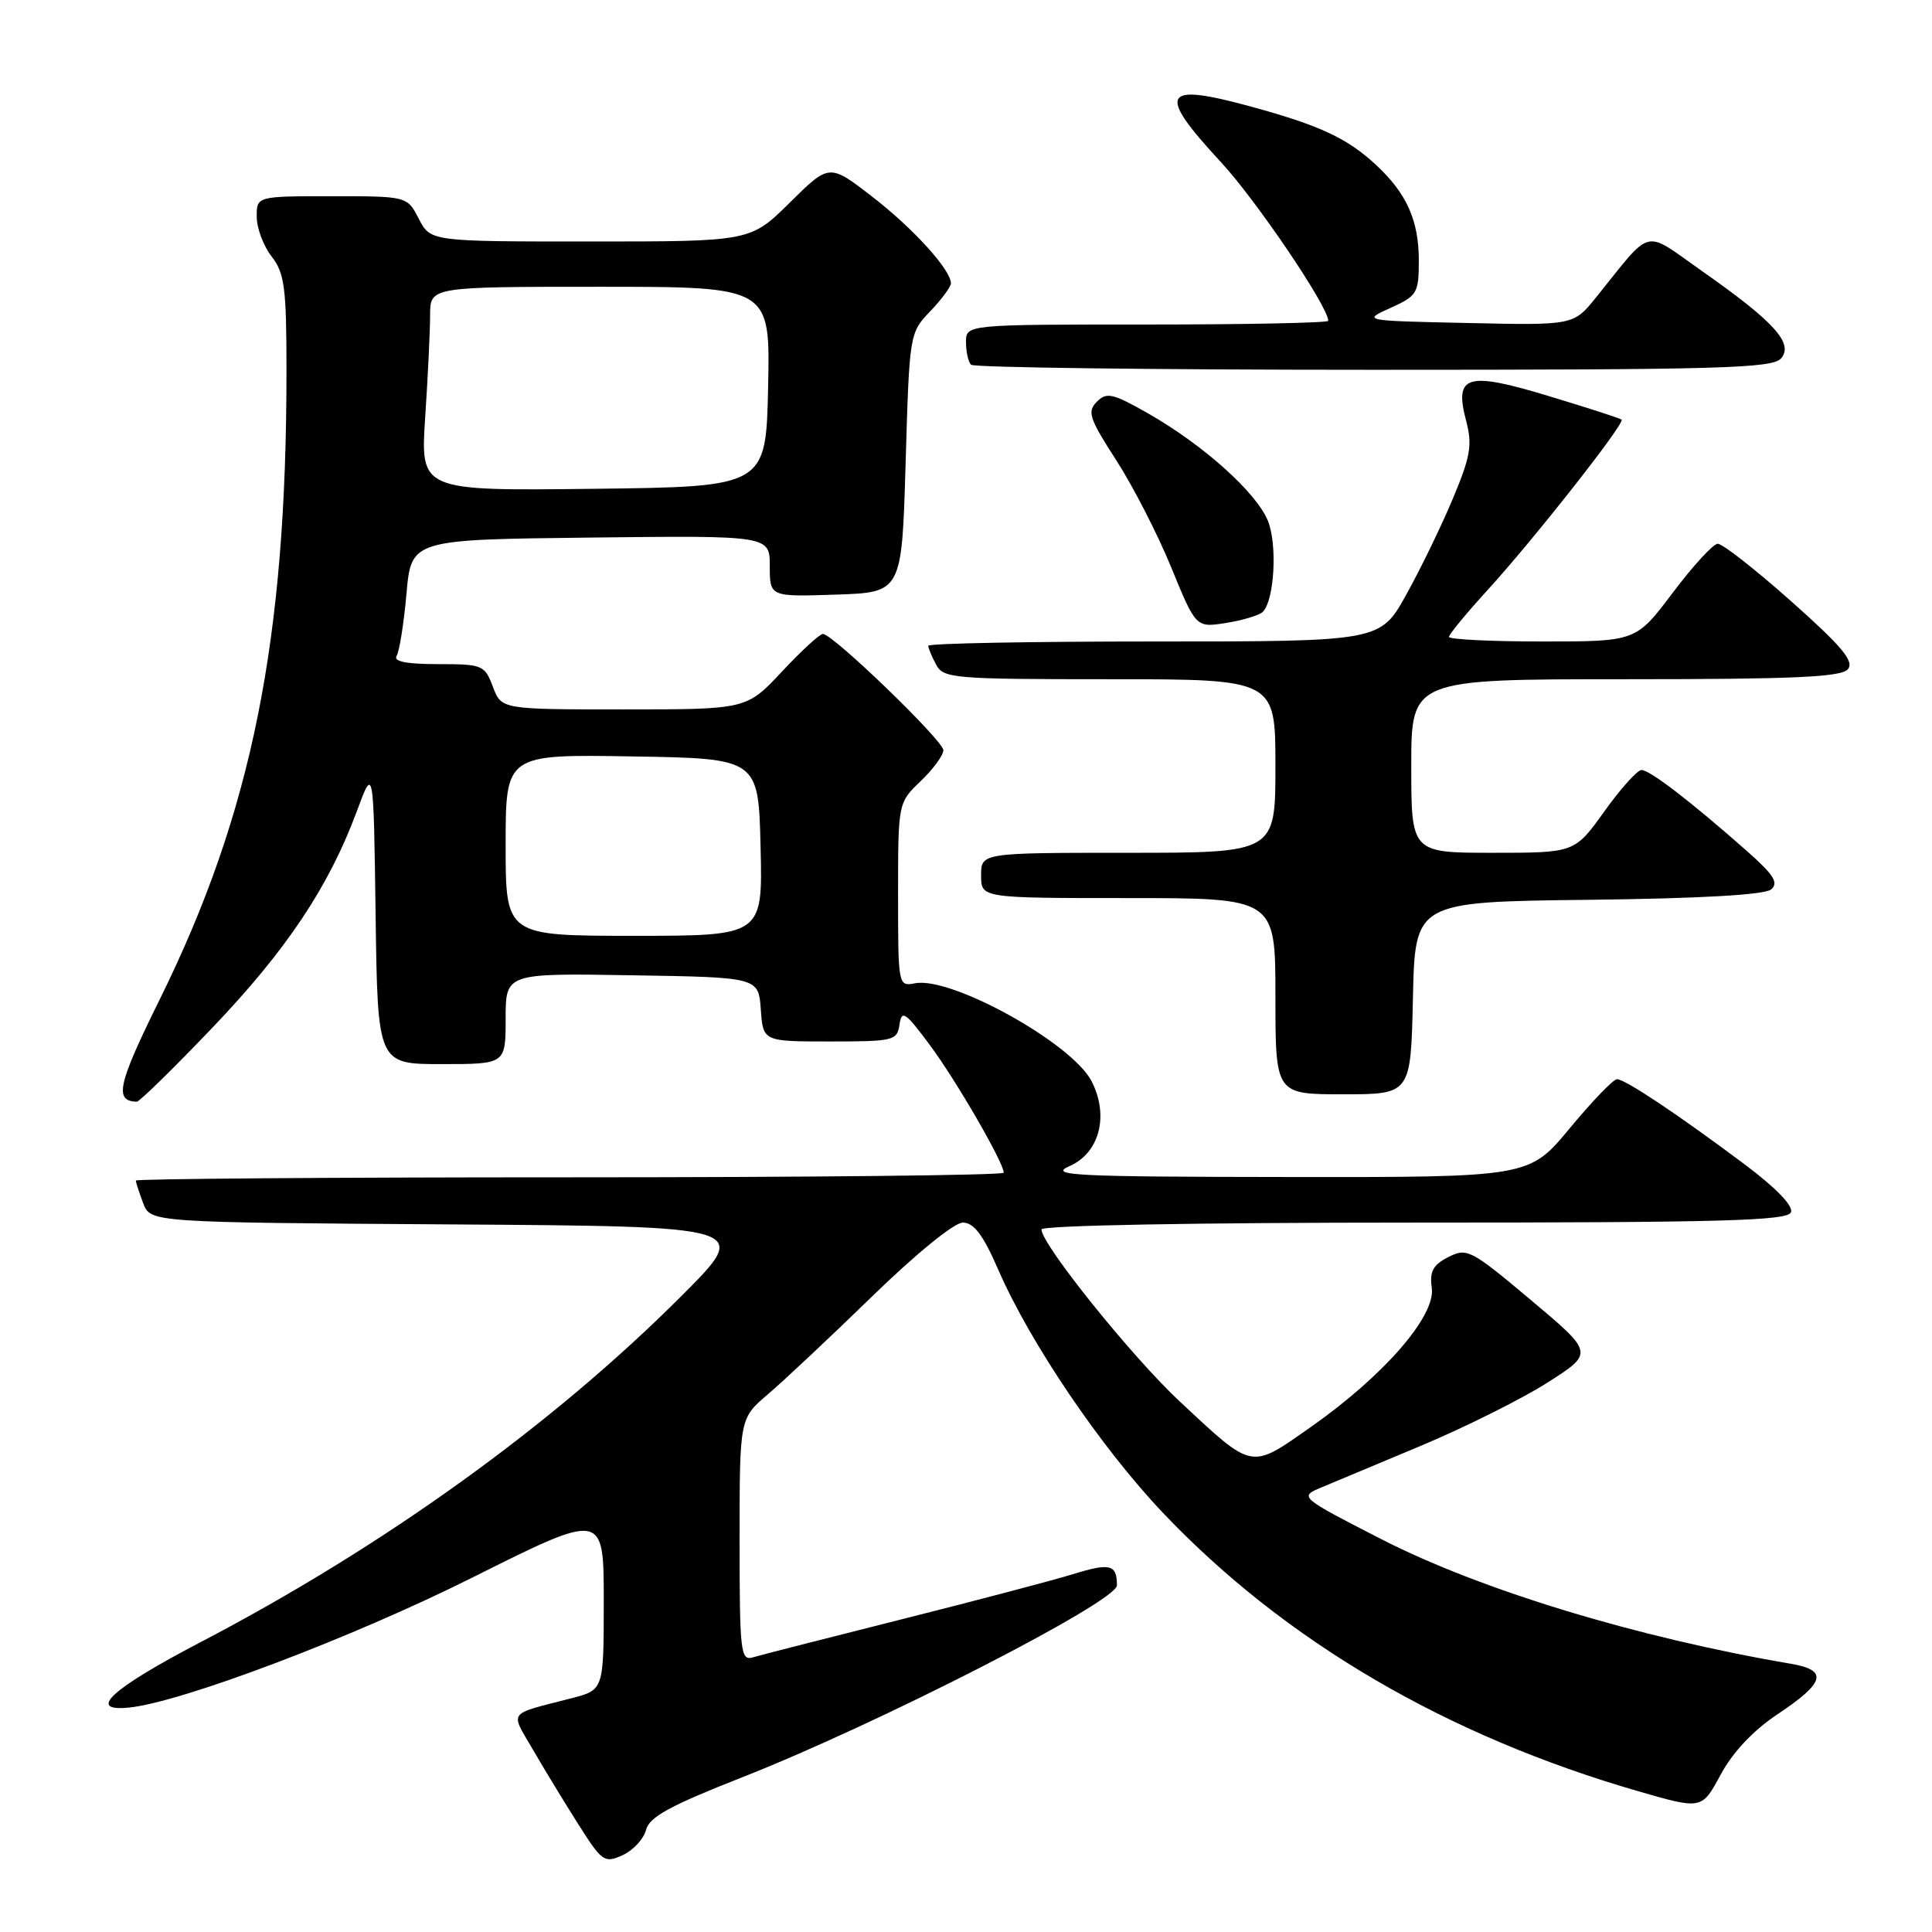 <?xml version="1.0" encoding="UTF-8" standalone="no"?>
<!DOCTYPE svg PUBLIC "-//W3C//DTD SVG 1.1//EN" "http://www.w3.org/Graphics/SVG/1.1/DTD/svg11.dtd" >
<svg xmlns="http://www.w3.org/2000/svg" xmlns:xlink="http://www.w3.org/1999/xlink" version="1.1" viewBox="0 0 256 256">
 <g >
 <path fill="currentColor"
d=" M 85.60 242.48 C 86.03 240.76 88.76 239.27 98.32 235.51 C 116.41 228.40 148.00 212.22 148.00 210.07 C 148.00 207.29 147.10 207.06 142.16 208.59 C 139.60 209.38 129.40 212.07 119.50 214.56 C 109.60 217.05 100.71 219.32 99.75 219.61 C 98.13 220.09 98.00 218.90 98.00 204.04 C 98.00 187.94 98.00 187.94 101.75 184.75 C 103.81 183.00 110.03 177.16 115.56 171.78 C 121.38 166.12 126.44 162.00 127.58 162.00 C 129.05 162.00 130.27 163.63 132.32 168.34 C 136.52 177.98 145.93 191.86 154.08 200.44 C 170.25 217.47 191.67 230.01 217.12 237.36 C 225.50 239.78 225.50 239.78 228.00 235.14 C 229.60 232.17 232.31 229.30 235.50 227.17 C 241.84 222.95 242.29 221.31 237.31 220.46 C 216.93 216.99 196.17 210.67 183.08 203.97 C 172.21 198.40 172.13 198.33 175.05 197.11 C 176.40 196.55 182.30 194.08 188.17 191.62 C 194.03 189.17 201.62 185.38 205.02 183.22 C 211.21 179.28 211.21 179.28 202.86 172.27 C 194.90 165.58 194.38 165.31 191.91 166.57 C 189.87 167.61 189.41 168.47 189.72 170.69 C 190.23 174.39 183.35 182.30 173.74 189.05 C 165.61 194.76 166.14 194.86 156.33 185.71 C 150.02 179.83 138.00 164.88 138.00 162.91 C 138.00 162.37 158.25 162.00 187.39 162.00 C 228.23 162.00 236.88 161.76 237.31 160.63 C 237.64 159.78 235.32 157.39 231.17 154.28 C 222.28 147.63 215.34 143.00 214.26 143.00 C 213.77 143.00 210.96 145.93 208.00 149.50 C 202.62 156.00 202.62 156.00 170.56 155.96 C 142.33 155.93 138.88 155.76 141.69 154.53 C 145.70 152.79 146.99 147.82 144.63 143.25 C 142.03 138.22 126.07 129.37 121.25 130.29 C 119.02 130.72 119.00 130.64 119.00 118.55 C 119.00 106.37 119.00 106.37 122.00 103.50 C 123.65 101.92 125.00 100.08 125.00 99.41 C 125.00 98.14 110.35 84.00 109.04 84.00 C 108.62 84.00 106.17 86.25 103.60 89.00 C 98.92 94.00 98.92 94.00 82.68 94.00 C 66.44 94.00 66.44 94.00 65.31 91.00 C 64.22 88.11 63.94 88.00 58.03 88.00 C 53.88 88.00 52.10 87.65 52.55 86.92 C 52.92 86.32 53.51 82.61 53.86 78.67 C 54.50 71.50 54.50 71.50 78.25 71.23 C 102.00 70.96 102.00 70.96 102.00 75.02 C 102.00 79.08 102.00 79.08 110.75 78.79 C 119.50 78.50 119.50 78.50 120.00 61.31 C 120.50 44.22 120.52 44.11 123.25 41.26 C 124.76 39.68 126.00 38.01 126.00 37.54 C 126.00 35.75 120.98 30.23 115.55 26.04 C 109.89 21.67 109.89 21.67 104.66 26.84 C 99.44 32.00 99.44 32.00 78.24 32.00 C 57.05 32.00 57.05 32.00 55.50 29.00 C 53.95 26.00 53.95 26.00 43.97 26.00 C 34.00 26.00 34.00 26.00 34.02 28.75 C 34.03 30.26 34.92 32.62 36.00 34.00 C 37.70 36.18 37.96 38.12 37.96 49.00 C 37.98 84.88 33.38 107.70 21.13 132.50 C 15.60 143.70 15.10 145.91 18.13 145.98 C 18.47 145.99 22.97 141.59 28.13 136.19 C 37.97 125.89 43.57 117.50 47.28 107.50 C 49.50 101.50 49.50 101.50 49.77 121.25 C 50.04 141.00 50.04 141.00 58.52 141.00 C 67.00 141.00 67.00 141.00 67.00 134.98 C 67.00 128.95 67.00 128.95 83.75 129.23 C 100.50 129.50 100.50 129.50 100.81 133.75 C 101.11 138.00 101.11 138.00 109.99 138.00 C 118.43 138.00 118.88 137.89 119.19 135.75 C 119.48 133.77 119.96 134.10 123.23 138.50 C 126.73 143.22 133.00 154.06 133.00 155.39 C 133.00 155.73 107.12 156.00 75.50 156.00 C 43.88 156.00 18.00 156.20 18.00 156.43 C 18.00 156.67 18.44 158.02 18.97 159.42 C 19.94 161.98 19.94 161.98 59.72 162.24 C 99.50 162.50 99.50 162.50 90.38 171.64 C 73.26 188.79 50.86 204.92 26.51 217.63 C 14.74 223.78 11.40 226.84 17.11 226.26 C 24.08 225.55 46.75 216.97 62.58 209.04 C 80.00 200.32 80.00 200.32 80.00 212.12 C 80.00 223.92 80.00 223.92 75.75 225.02 C 67.11 227.25 67.59 226.62 70.61 231.83 C 72.10 234.40 74.81 238.86 76.64 241.74 C 79.78 246.70 80.09 246.91 82.50 245.82 C 83.90 245.18 85.29 243.68 85.60 242.48 Z  M 187.22 132.25 C 187.50 119.50 187.50 119.50 210.42 119.23 C 225.29 119.06 233.81 118.57 234.67 117.86 C 235.73 116.98 235.05 115.91 231.32 112.63 C 223.94 106.12 218.59 102.02 217.50 102.03 C 216.95 102.04 214.73 104.51 212.58 107.52 C 208.65 113.00 208.65 113.00 197.83 113.00 C 187.00 113.00 187.00 113.00 187.00 101.50 C 187.00 90.00 187.00 90.00 215.38 90.00 C 237.79 90.00 243.99 89.72 244.86 88.67 C 245.72 87.63 244.08 85.66 237.34 79.67 C 232.59 75.45 228.21 72.02 227.60 72.05 C 227.00 72.07 224.31 75.00 221.64 78.55 C 216.78 85.00 216.78 85.00 204.39 85.00 C 197.58 85.00 192.00 84.73 192.00 84.39 C 192.00 84.05 194.28 81.29 197.06 78.24 C 203.17 71.56 215.39 56.03 214.87 55.60 C 214.67 55.43 210.35 54.03 205.28 52.50 C 194.34 49.18 192.66 49.68 194.27 55.76 C 195.11 58.95 194.86 60.46 192.54 66.00 C 191.05 69.58 188.27 75.31 186.36 78.75 C 182.90 85.00 182.90 85.00 152.95 85.00 C 136.48 85.00 123.00 85.25 123.00 85.57 C 123.00 85.88 123.47 87.00 124.04 88.07 C 125.01 89.89 126.34 90.00 147.04 90.00 C 169.00 90.00 169.00 90.00 169.00 101.50 C 169.00 113.00 169.00 113.00 149.50 113.00 C 130.00 113.00 130.00 113.00 130.00 116.00 C 130.00 119.00 130.00 119.00 149.50 119.00 C 169.00 119.00 169.00 119.00 169.00 132.00 C 169.00 145.00 169.00 145.00 177.97 145.00 C 186.94 145.00 186.94 145.00 187.22 132.25 Z  M 167.33 81.07 C 168.87 79.53 169.28 72.09 167.99 68.98 C 166.44 65.23 159.49 59.00 152.25 54.85 C 147.45 52.11 146.65 51.92 145.34 53.23 C 144.03 54.54 144.33 55.44 147.90 60.97 C 150.12 64.41 153.41 70.81 155.20 75.20 C 158.47 83.18 158.47 83.18 162.48 82.54 C 164.69 82.19 166.87 81.53 167.33 81.07 Z  M 236.02 47.47 C 237.68 45.48 235.07 42.61 225.50 35.90 C 217.61 30.36 219.07 30.00 211.50 39.39 C 208.50 43.11 208.50 43.11 194.50 42.80 C 180.50 42.50 180.50 42.50 184.25 40.80 C 187.79 39.20 188.00 38.85 188.00 34.50 C 188.00 29.22 186.39 25.62 182.34 21.86 C 178.49 18.29 174.90 16.62 165.68 14.10 C 153.95 10.90 153.23 12.26 161.75 21.45 C 166.46 26.53 176.00 40.63 176.00 42.51 C 176.00 42.78 165.20 43.00 152.00 43.00 C 128.00 43.00 128.00 43.00 128.00 45.33 C 128.00 46.62 128.30 47.97 128.67 48.33 C 129.03 48.70 153.05 49.00 182.04 49.00 C 228.13 49.00 234.91 48.81 236.02 47.47 Z  M 67.00 111.98 C 67.00 99.95 67.00 99.95 83.75 100.23 C 100.50 100.50 100.50 100.50 100.78 112.25 C 101.06 124.00 101.06 124.00 84.03 124.00 C 67.00 124.00 67.00 124.00 67.00 111.98 Z  M 56.34 55.27 C 56.70 49.90 56.99 43.81 56.99 41.75 C 57.00 38.00 57.00 38.00 79.53 38.00 C 102.06 38.00 102.06 38.00 101.78 51.25 C 101.50 64.50 101.50 64.50 78.60 64.77 C 55.70 65.04 55.70 65.04 56.34 55.27 Z "/>
</g>
</svg>
